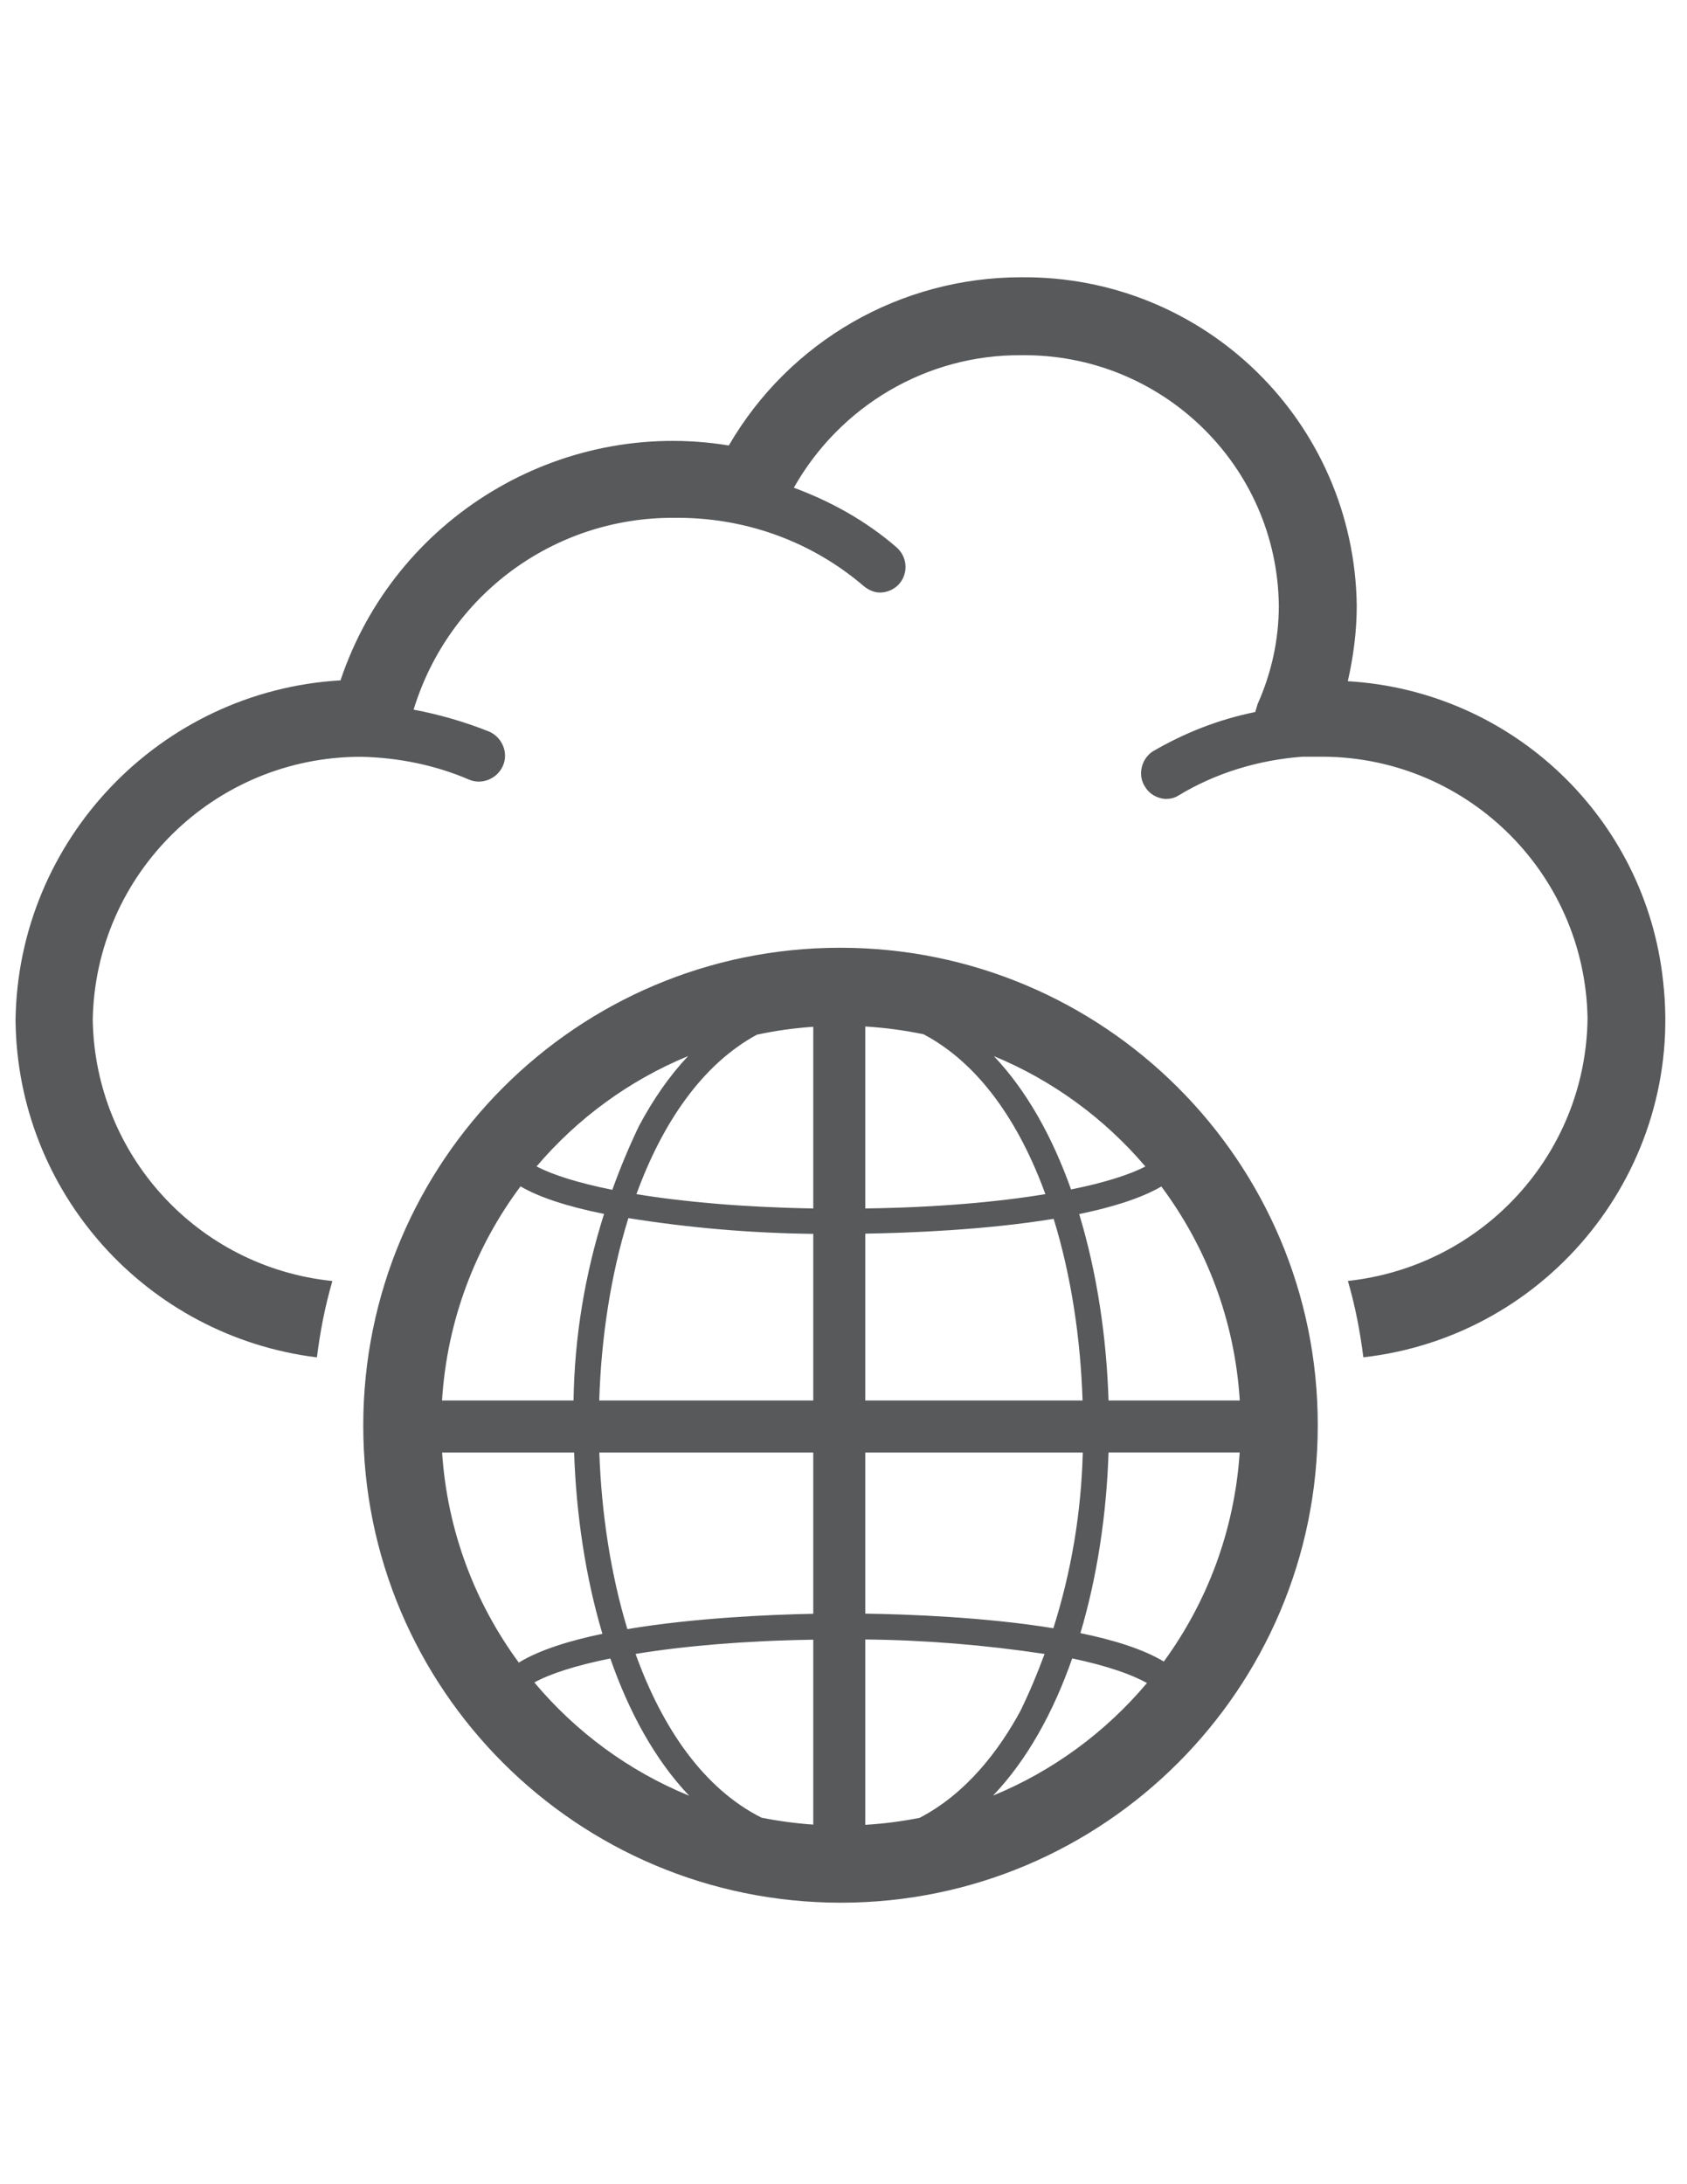 <?xml version="1.0" encoding="utf-8"?>
<!-- Generator: Adobe Illustrator 23.0.3, SVG Export Plug-In . SVG Version: 6.00 Build 0)  -->
<svg version="1.1" id="Layer_1" xmlns:se="http://svg-edit.googlecode.com" xmlns:svg="http://www.w3.org/2000/svg"
	 xmlns="http://www.w3.org/2000/svg" xmlns:xlink="http://www.w3.org/1999/xlink" x="0px" y="0px" viewBox="0 0 612 792"
	 style="enable-background:new 0 0 612 792;" xml:space="preserve">
<style type="text/css">
	.st0{fill:#58595B;}
	.st1{fill:none;}
	.st2{fill:none;stroke:#58595B;stroke-width:0;stroke-linecap:round;stroke-linejoin:round;}
</style>
<g id="layer1" transform="translate(353.334,-289.285)">
	<g id="Layer_2-618-3" transform="matrix(0.261,0,0,0.261,-353.334,289.285)">
		<g id="Layer_1-2-79-8">
			<path id="path2850-0" class="st0" d="M1873.4,946.4c7.9-35,12.4-70,12.4-105c-3.4-255.2-211.2-458.4-466.3-456.2
				c-167.1,0-321.8,88.1-406.5,233.7c-234.9-38.4-464.1,100.5-539.7,326.3c-250.7,14.7-448.3,221.3-451.7,472
				c2.3,239.4,181.8,439.2,418.9,468.6c4.5-36.1,11.3-71.1,21.5-106.1c-187.4-19.2-329.7-175-333.1-362.5
				c3.4-203.2,169.4-365.8,372.6-365.8c51.9,1.1,102.8,11.3,150.2,31.6c18.1,7.9,39.5-1.1,47.4-19.2s-1.1-39.5-19.2-47.4
				c-33.9-13.5-68.9-23.7-105-30.5c48.6-159.2,195.3-267.6,362.5-266.5h9c93.7,1.1,182.9,33.9,254.1,94.8c6.8,5.6,14.7,9,22.6,9
				c10.2,0,20.3-4.5,27.1-12.4c12.4-14.7,11.3-37.3-4.5-50.8l0,0c-41.8-36.1-90.3-63.2-142.3-82.4c64.4-114,185.2-185.2,316.2-184.1
				c195.3-2.3,355.7,153.6,357.9,347.8c0,47.4-10.2,93.7-29.4,136.6c-1.1,3.4-2.3,7.9-3.4,11.3c-50.8,10.2-99.4,29.4-143.4,55.3
				c-15.8,11.3-20.3,33.9-9,49.7c5.6,9,15.8,14.7,27.1,15.8c6.8,0,12.4-1.1,18.1-4.5c51.9-31.6,111.8-49.7,172.8-54.2h20.3
				c204.4-3.4,372.6,159.2,376,363.6c-2.3,188.6-145.7,344.4-333.1,364.7c10.2,35,16.9,70,21.5,106.1
				c258.6-29.4,446-263.1,416.7-521.7C2287.8,1137.2,2102.6,959.9,1873.4,946.4z"/>
			<g>
				<path class="st1" d="M797.2,1945.7c1.3-88.2,15.8-175.3,42.4-259.2c-51.5-10.4-90.1-23.1-116.1-38.3
					c-62.7,83.9-102.2,186.2-109.1,297.5H797.2z"/>
				<path class="st1" d="M1464.5,1693.3c-95,15.7-201.7,19.7-261.8,20.6v231.8h302C1501.9,1859,1488.7,1771.6,1464.5,1693.3z"/>
				<path class="st1" d="M1130.4,1945.7v-231.5c-86.2-1-172.3-8.3-257.1-21.9c-24.4,78.6-37.8,166.4-40.5,253.4H1130.4z"/>
				<path class="st1" d="M1202.7,1679c98-1.4,183-8.9,250.3-19.9c-36.4-100-92.4-181.5-169.3-222c-26.4-5.5-53.4-9.2-81-10.8V1679z"
					/>
				<path class="st1" d="M798,2018H614.5c7.2,108.9,45.6,209.1,106.5,291.8c28.5-17.4,69.8-30.3,116.2-40
					C813.8,2190.8,800.9,2104.1,798,2018z"/>
				<path class="st1" d="M1540.8,2018c-2.8,85.9-15.7,172.3-39.1,251c46.3,9.5,87.5,22.3,115.9,39.5
					c60.3-82.5,98.3-182.2,105.5-290.4H1540.8z"/>
				<path class="st1" d="M1451.9,2297.8c-82.8-12.5-165.7-19.4-249.2-20.1v257.5c25.7-1.5,50.9-4.8,75.5-9.7
					c65.7-34.1,111.2-95.1,140.1-148.4C1430.9,2351.2,1442.1,2324.7,1451.9,2297.8z"/>
				<path class="st1" d="M1130.4,2278c-96.7,1.6-180.6,9-247,19.8c37.1,103.3,95,187.4,175.2,227.5c23.4,4.7,47.4,7.9,71.8,9.6V2278
					z"/>
				<path class="st1" d="M1130.4,1678.9v-252.4c-26.7,1.8-52.9,5.5-78.4,11c-75.8,41.2-131.2,122.4-167.4,221.5
					C950.8,1669.9,1034.3,1677.3,1130.4,1678.9z"/>
				<path class="st1" d="M1490.3,2304.1c-26.2,74.9-62.7,141-110,190.6c83.5-34.3,156.7-88.4,213.9-156.4
					C1573.8,2326.8,1540.5,2314.7,1490.3,2304.1z"/>
				<path class="st1" d="M1130.4,2018H833c3,84.2,15.8,169,39,245.3c92.7-15.6,196.9-20.1,258.4-21.3V2018z"/>
				<path class="st1" d="M851,1652.9c10.7-29.7,22.9-59,36.6-87.8c20.3-38.3,43.4-71,68.7-98c-81.9,33.9-154,86.8-210.6,153.2
					C768.3,1632.3,804.1,1643.5,851,1652.9z"/>
				<path class="st1" d="M848.3,2304.2c-47.5,9.6-83.4,21.1-105.6,33.3c57.4,68.5,131.1,123,215.1,157.4
					C910.7,2445.2,874.4,2379.1,848.3,2304.2z"/>
				<path class="st1" d="M1202.7,2018v223.8c59.6,0.9,166.4,4.8,261.5,20.3c25.1-78.9,38.7-161.3,40.9-244.1H1202.7z"/>
				<path class="st1" d="M1500,1686.7c24.6,80.9,38,170.3,40.8,259h182.4c-6.9-111.1-46.3-213.4-109-297.3
					C1585.6,1665,1545.2,1677.4,1500,1686.7z"/>
				<path class="st1" d="M1488.7,1652.5c45.6-9.3,80.6-20.3,103.3-31.9c-56.6-66.5-128.6-119.4-210.5-153.3
					C1427.4,1515.8,1462.9,1579.9,1488.7,1652.5z"/>
				<path class="st0" d="M1167.7,1316.7c-365.8,0-662.8,297-662.8,663.9c0,365.8,297,662.8,663.9,662.8
					c365.8,0,662.8-297,662.8-662.8c0-1.1,0-1.1,0-1.1C1831.6,1613.7,1534.7,1316.7,1167.7,1316.7z M1617.6,2308.4
					c-28.4-17.2-69.6-30-115.9-39.5c23.4-78.6,36.3-165,39.1-251h182.3C1715.9,2126.2,1677.9,2225.9,1617.6,2308.4z M1278.2,2525.5
					c-24.6,4.9-49.8,8.2-75.5,9.7v-257.5c83.5,0.8,166.4,7.7,249.2,20.1c-9.9,26.9-21,53.4-33.6,79.2
					C1389.4,2430.4,1343.9,2491.4,1278.2,2525.5z M883.4,2297.8c66.4-10.9,150.2-18.3,247-19.8v256.9c-24.4-1.7-48.3-4.9-71.8-9.6
					C978.4,2485.2,920.6,2401.1,883.4,2297.8z M614.5,2018H798c2.9,86.2,15.8,172.9,39.3,251.8c-46.4,9.7-87.7,22.6-116.2,40
					C660.2,2227.1,621.7,2126.8,614.5,2018z M723.5,1648.2c26,15.2,64.6,27.9,116.1,38.3c-26.6,83.8-41.1,170.9-42.4,259.2H614.4
					C621.3,1834.5,660.8,1732.1,723.5,1648.2z M1052,1437.5c25.5-5.5,51.7-9.2,78.4-11v252.4c-96.1-1.6-179.6-9-245.8-19.9
					C920.8,1559.8,976.2,1478.6,1052,1437.5z M1453,1659c-67.3,11.1-152.3,18.6-250.3,19.9v-252.8c27.6,1.7,54.6,5.3,81,10.8
					C1360.6,1477.5,1416.6,1559,1453,1659z M1202.7,1713.9c60.1-1,166.8-5,261.8-20.6c24.2,78.3,37.4,165.7,40.2,252.4h-302V1713.9z
					 M1130.4,1714.2v231.5H832.9c2.7-87,16-174.7,40.5-253.4C958.2,1705.9,1044.2,1713.2,1130.4,1714.2z M833,2018h297.4v224
					c-61.5,1.2-165.7,5.8-258.4,21.3C848.8,2186.9,836,2102.2,833,2018z M1202.7,2241.8V2018H1505c-2.1,82.8-15.8,165.2-40.9,244.1
					C1369,2246.6,1262.3,2242.7,1202.7,2241.8z M1540.8,1945.7c-2.8-88.7-16.2-178-40.8-259c45.2-9.3,85.6-21.7,114.2-38.3
					c62.6,83.9,102.1,186.1,109,297.3H1540.8z M1592,1620.6c-22.6,11.7-57.7,22.7-103.3,31.9c-25.8-72.6-61.3-136.7-107.2-185.2
					C1463.5,1501.2,1535.4,1554.1,1592,1620.6z M956.4,1467.2c-25.4,27-48.4,59.7-68.7,98c-13.7,28.7-25.9,58-36.6,87.8
					c-46.9-9.4-82.7-20.6-105.3-32.5C802.4,1553.9,874.4,1501,956.4,1467.2z M742.7,2337.4c22.2-12.2,58.1-23.7,105.6-33.3
					c26.1,74.9,62.4,141.1,109.6,190.7C873.8,2460.4,800.2,2406,742.7,2337.4z M1380.3,2494.6c47.3-49.6,83.8-115.7,110-190.6
					c50.1,10.6,83.5,22.8,103.9,34.2C1537,2406.2,1463.8,2460.3,1380.3,2494.6z M1638.5,2383.8c0.3,0,0.4,0,0.5,0
					C1639,2383.8,1638.8,2383.8,1638.5,2383.8z"/>
				<path class="st2" d="M1639,2383.8c-0.1,0-0.2,0-0.5,0"/>
			</g>
		</g>
	</g>
</g>
</svg>
